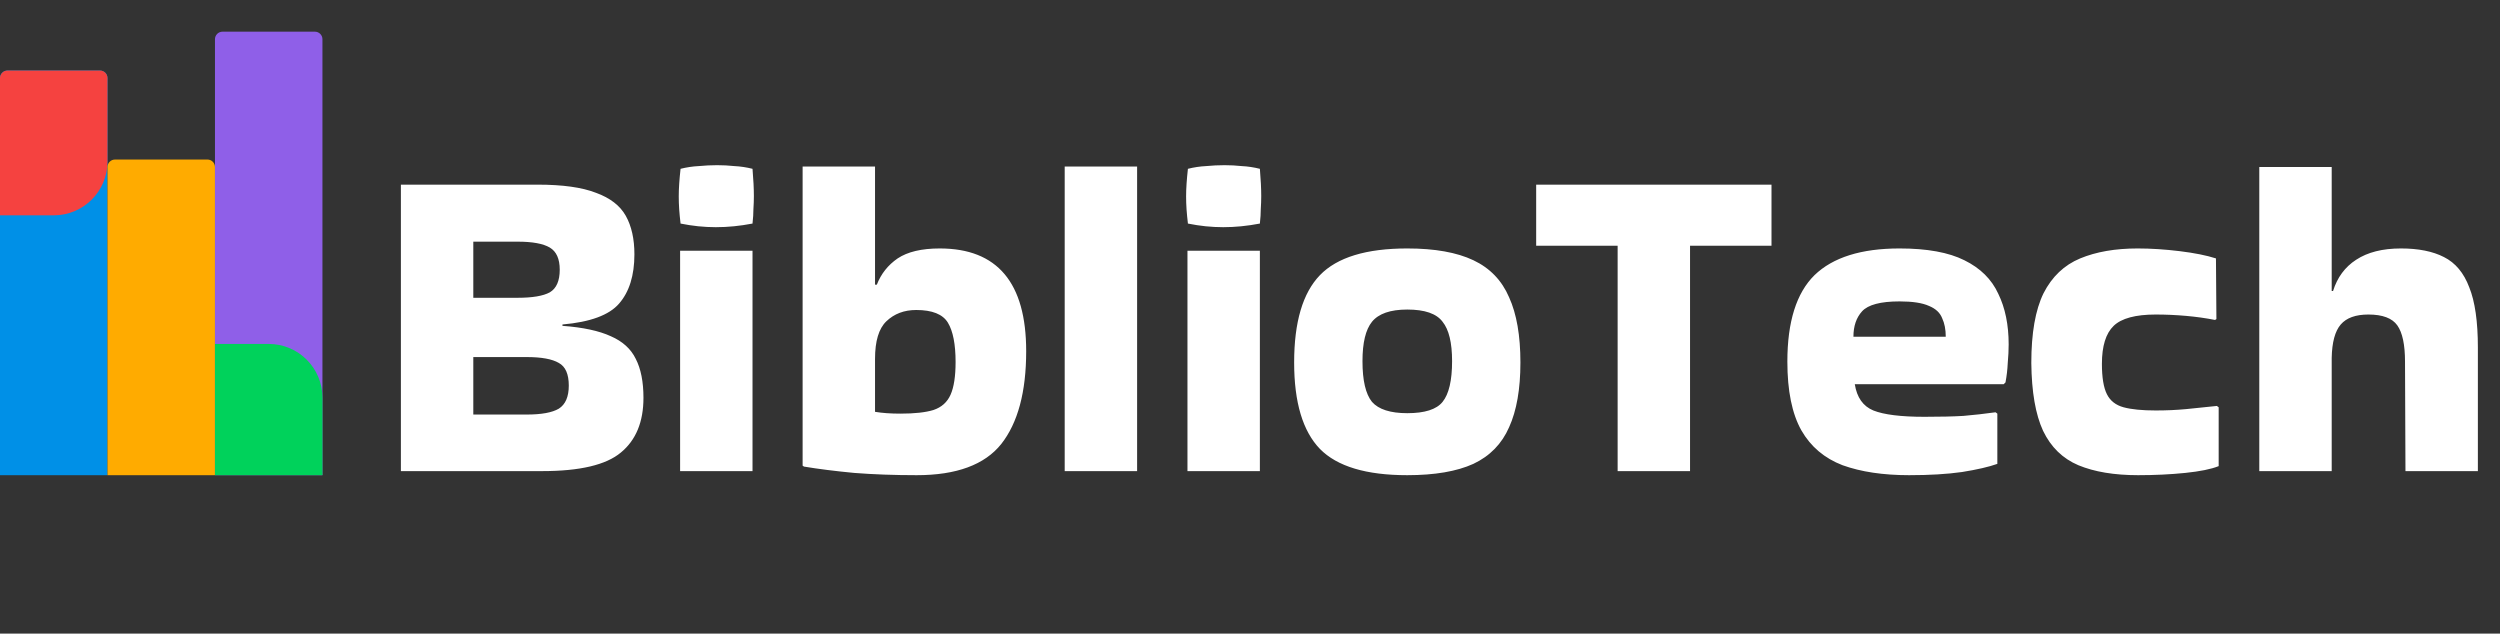 <svg width="6629" height="1680" viewBox="0 0 6629 1680" fill="none" xmlns="http://www.w3.org/2000/svg">
<rect x="0" y="0" width="6629" height="1680" fill="#333333" stroke="none"/>
<path d="M0 207C0 195.954 8.954 187 20 187H265C276.046 187 285 195.954 285 207V1260H0V207Z" fill="#0090E7"/>
<path d="M0 207C0 195.954 8.954 187 20 187H265C276.046 187 285 195.954 285 207V428.5C285 507.201 221.201 571 142.5 571H0V207Z" fill="#F54240"/>
<path d="M285 443C285 431.954 293.954 423 305 423H550C561.046 423 570 431.954 570 443V1260H285V443Z" fill="#FFAB00"/>
<path d="M570 104C570 92.954 578.954 84 590 84H835C846.046 84 855 92.954 855 104V1260H570V104Z" fill="#8F5FE8"/>
<path d="M570 912H712.5C791.201 912 855 975.799 855 1054.5V1260H570V912Z" fill="#00D25B"/>
<path d="M1706.2 1054.8C1706.2 1118.8 1686.2 1167.2 1646.2 1200C1607 1232.8 1537.4 1249.2 1437.4 1249.2H1063V489.6H1109.8H1425.4C1491.8 489.6 1543.4 496.8 1580.2 511.2C1617.8 524.8 1644.2 545.2 1659.4 572.4C1674.6 599.6 1682.2 633.6 1682.2 674.4C1682.2 730.4 1668.6 774 1641.4 805.2C1615 835.6 1565 854 1491.4 860.4V864C1545.8 868 1588.6 877.2 1619.8 891.6C1651 905.2 1673 925.2 1685.8 951.6C1699.4 978 1706.2 1012.4 1706.2 1054.8ZM1372.6 640.8H1255V789.6H1372.6C1411.8 789.6 1440.2 784.8 1457.8 775.2C1475.4 764.8 1484.2 744.8 1484.2 715.2C1484.2 686.4 1475.4 666.8 1457.8 656.4C1440.2 646 1411.8 640.8 1372.6 640.8ZM1396.6 946.8H1255V1099.2H1396.6C1435.8 1099.2 1464.2 1094 1481.8 1083.6C1499.4 1072.4 1508.2 1052 1508.2 1022.4C1508.2 992 1499.4 972 1481.8 962.4C1464.2 952 1435.8 946.8 1396.6 946.8ZM1995.37 447.6C1997.77 476.4 1998.97 500.4 1998.97 519.6C1998.97 530.8 1998.57 542.4 1997.77 554.4C1997.77 565.6 1996.97 578.4 1995.37 592.8C1978.57 596 1962.17 598.4 1946.17 600C1930.17 601.6 1914.17 602.4 1898.17 602.4C1882.97 602.4 1867.37 601.6 1851.37 600C1836.17 598.4 1820.57 596 1804.57 592.8C1802.97 579.2 1801.77 566.8 1800.97 555.6C1800.17 543.6 1799.77 532 1799.77 520.8C1799.77 510.4 1800.17 499.2 1800.97 487.2C1801.77 475.2 1802.97 462 1804.57 447.6C1820.57 443.6 1836.57 441.2 1852.57 440.4C1869.37 438.8 1885.77 438 1901.77 438C1916.97 438 1932.17 438.8 1947.37 440.4C1963.37 441.2 1979.37 443.6 1995.37 447.6ZM1995.37 1249.2H1803.37V664.8H1995.37V1249.2ZM2721.03 931.2C2721.03 1039.2 2699.03 1121.2 2655.03 1177.2C2611.03 1232.4 2536.23 1260 2430.63 1260C2371.43 1260 2316.23 1258 2265.03 1254C2214.63 1249.2 2170.23 1243.6 2131.83 1237.2L2128.23 1234.8V441.6H2320.23V754.8H2325.03C2336.23 726 2354.63 702.8 2380.23 685.2C2406.63 667.6 2443.83 658.8 2491.83 658.8C2644.63 658.8 2721.03 749.6 2721.03 931.2ZM2320.23 951.6V1092C2339.43 1095.2 2361.83 1096.8 2387.43 1096.8C2425.03 1096.8 2454.23 1093.6 2475.03 1087.2C2496.63 1080 2511.83 1066.4 2520.63 1046.4C2529.43 1026.4 2533.83 997.6 2533.83 960C2533.83 912.8 2527.03 878 2513.43 855.6C2499.83 833.2 2471.83 822 2429.43 822C2397.43 822 2371.03 832 2350.23 852C2330.23 871.2 2320.23 904.4 2320.23 951.6ZM3015.16 1249.2H2823.16V441.6H3015.16V1249.2ZM3340.68 447.6C3343.08 476.4 3344.28 500.4 3344.28 519.6C3344.28 530.8 3343.88 542.4 3343.08 554.4C3343.08 565.6 3342.28 578.4 3340.68 592.8C3323.88 596 3307.48 598.4 3291.48 600C3275.48 601.6 3259.48 602.4 3243.48 602.4C3228.28 602.4 3212.68 601.6 3196.68 600C3181.48 598.4 3165.88 596 3149.88 592.8C3148.28 579.2 3147.08 566.8 3146.28 555.6C3145.48 543.6 3145.08 532 3145.08 520.8C3145.08 510.4 3145.48 499.2 3146.28 487.2C3147.08 475.2 3148.28 462 3149.88 447.6C3165.88 443.6 3181.88 441.2 3197.88 440.4C3214.68 438.8 3231.08 438 3247.08 438C3262.28 438 3277.48 438.8 3292.68 440.4C3308.68 441.2 3324.68 443.6 3340.68 447.6ZM3340.68 1249.2H3148.68V664.8H3340.68V1249.2ZM3431.55 961.2C3431.55 854 3454.35 776.8 3499.95 729.6C3545.55 682.4 3622.75 658.8 3731.55 658.8C3804.35 658.8 3862.75 669.2 3906.75 690C3950.75 710.8 3982.35 743.6 4001.55 788.4C4021.55 832.4 4031.55 890 4031.55 961.2C4031.55 1031.6 4021.55 1088.8 4001.55 1132.8C3982.35 1176.8 3950.75 1209.2 3906.75 1230C3862.75 1250 3804.35 1260 3731.55 1260C3622.75 1260 3545.55 1236.8 3499.95 1190.4C3454.35 1143.2 3431.55 1066.8 3431.55 961.2ZM3731.55 1095.6C3777.95 1095.6 3809.15 1085.6 3825.15 1065.6C3841.95 1044.8 3850.35 1008.8 3850.35 957.6C3850.35 908.8 3841.95 874 3825.15 853.2C3809.15 831.6 3777.95 820.8 3731.55 820.8C3686.75 820.8 3655.55 831.6 3637.95 853.2C3621.15 874 3612.75 908.8 3612.75 957.6C3612.75 1008.8 3621.15 1044.8 3637.95 1065.6C3655.55 1085.6 3686.75 1095.6 3731.55 1095.6ZM4289.31 1249.2V651.6H4073.31V489.6H4697.31V651.6H4481.31V1249.2H4289.31ZM5296.16 1230C5273.76 1238 5242.56 1245.2 5202.56 1251.6C5163.36 1257.2 5116.56 1260 5062.16 1260C4993.36 1260 4934.56 1251.2 4885.76 1233.6C4837.76 1215.2 4801.36 1184.4 4776.56 1141.2C4751.76 1097.2 4739.36 1036.4 4739.36 958.8C4739.36 853.2 4763.36 776.8 4811.36 729.6C4860.16 682.4 4935.36 658.8 5036.96 658.8C5109.76 658.8 5166.96 669.2 5208.56 690C5250.96 710.8 5280.96 740.4 5298.56 778.8C5316.96 816.4 5326.16 861.2 5326.16 913.2C5326.16 928.4 5325.36 944.8 5323.76 962.4C5322.96 980 5320.96 997.2 5317.76 1014L5312.96 1018.8H4918.16C4923.76 1054 4940.16 1077.2 4967.36 1088.4C4995.36 1099.6 5040.56 1105.2 5102.96 1105.2C5144.56 1105.2 5178.96 1104.4 5206.16 1102.8C5234.16 1100.4 5262.56 1097.2 5291.36 1093.2L5296.16 1096.8V1230ZM5159.36 892.8C5159.36 873.6 5156.16 857.2 5149.76 843.6C5144.16 829.2 5132.56 818.4 5114.96 811.2C5097.36 803.2 5071.36 799.2 5036.96 799.2C4986.56 799.2 4953.36 808 4937.36 825.6C4922.16 842.4 4914.56 864.8 4914.56 892.8H5159.36ZM5883.03 1080V1236C5863.03 1244 5833.43 1250 5794.23 1254C5755.03 1258 5713.43 1260 5669.43 1260C5606.23 1260 5553.43 1251.2 5511.03 1233.6C5469.43 1216 5438.23 1185.6 5417.43 1142.4C5397.43 1099.2 5387.03 1039.2 5386.23 962.4C5386.23 883.2 5397.03 821.6 5418.63 777.6C5441.03 733.6 5473.43 702.8 5515.83 685.2C5558.23 667.6 5609.03 658.8 5668.23 658.8C5703.43 658.8 5740.63 661.2 5779.83 666C5819.03 670.8 5851.03 677.2 5875.83 685.2L5877.03 846L5873.43 848.4C5849.43 843.6 5823.83 840 5796.63 837.6C5769.43 835.2 5742.63 834 5716.23 834C5662.63 834 5625.43 844 5604.63 864C5583.83 884 5573.43 917.6 5573.43 964.8C5573.43 1000.8 5577.83 1027.6 5586.63 1045.2C5595.43 1062.8 5610.23 1074.4 5631.03 1080C5651.83 1085.6 5680.23 1088.4 5716.23 1088.4C5744.23 1088.4 5771.03 1087.2 5796.63 1084.8C5822.23 1082.4 5849.43 1079.6 5878.23 1076.4L5883.03 1080ZM6182.73 1249.2H5990.73V442.8H6182.73V771.6H6186.33C6197.53 735.6 6217.93 708 6247.53 688.8C6277.93 668.8 6317.53 658.8 6366.33 658.8C6412.73 658.8 6450.73 666.4 6480.33 681.6C6510.73 696.8 6533.13 723.6 6547.53 762C6562.73 799.6 6570.33 852.8 6570.33 921.6V1249.2H6378.33L6377.13 958.8C6377.13 914 6370.33 882 6356.73 862.8C6343.13 843.6 6317.53 834 6279.93 834C6246.33 834 6221.93 842.8 6206.73 860.4C6191.53 878 6183.53 907.6 6182.73 949.2V1249.2Z" fill="white"/>
</svg>
